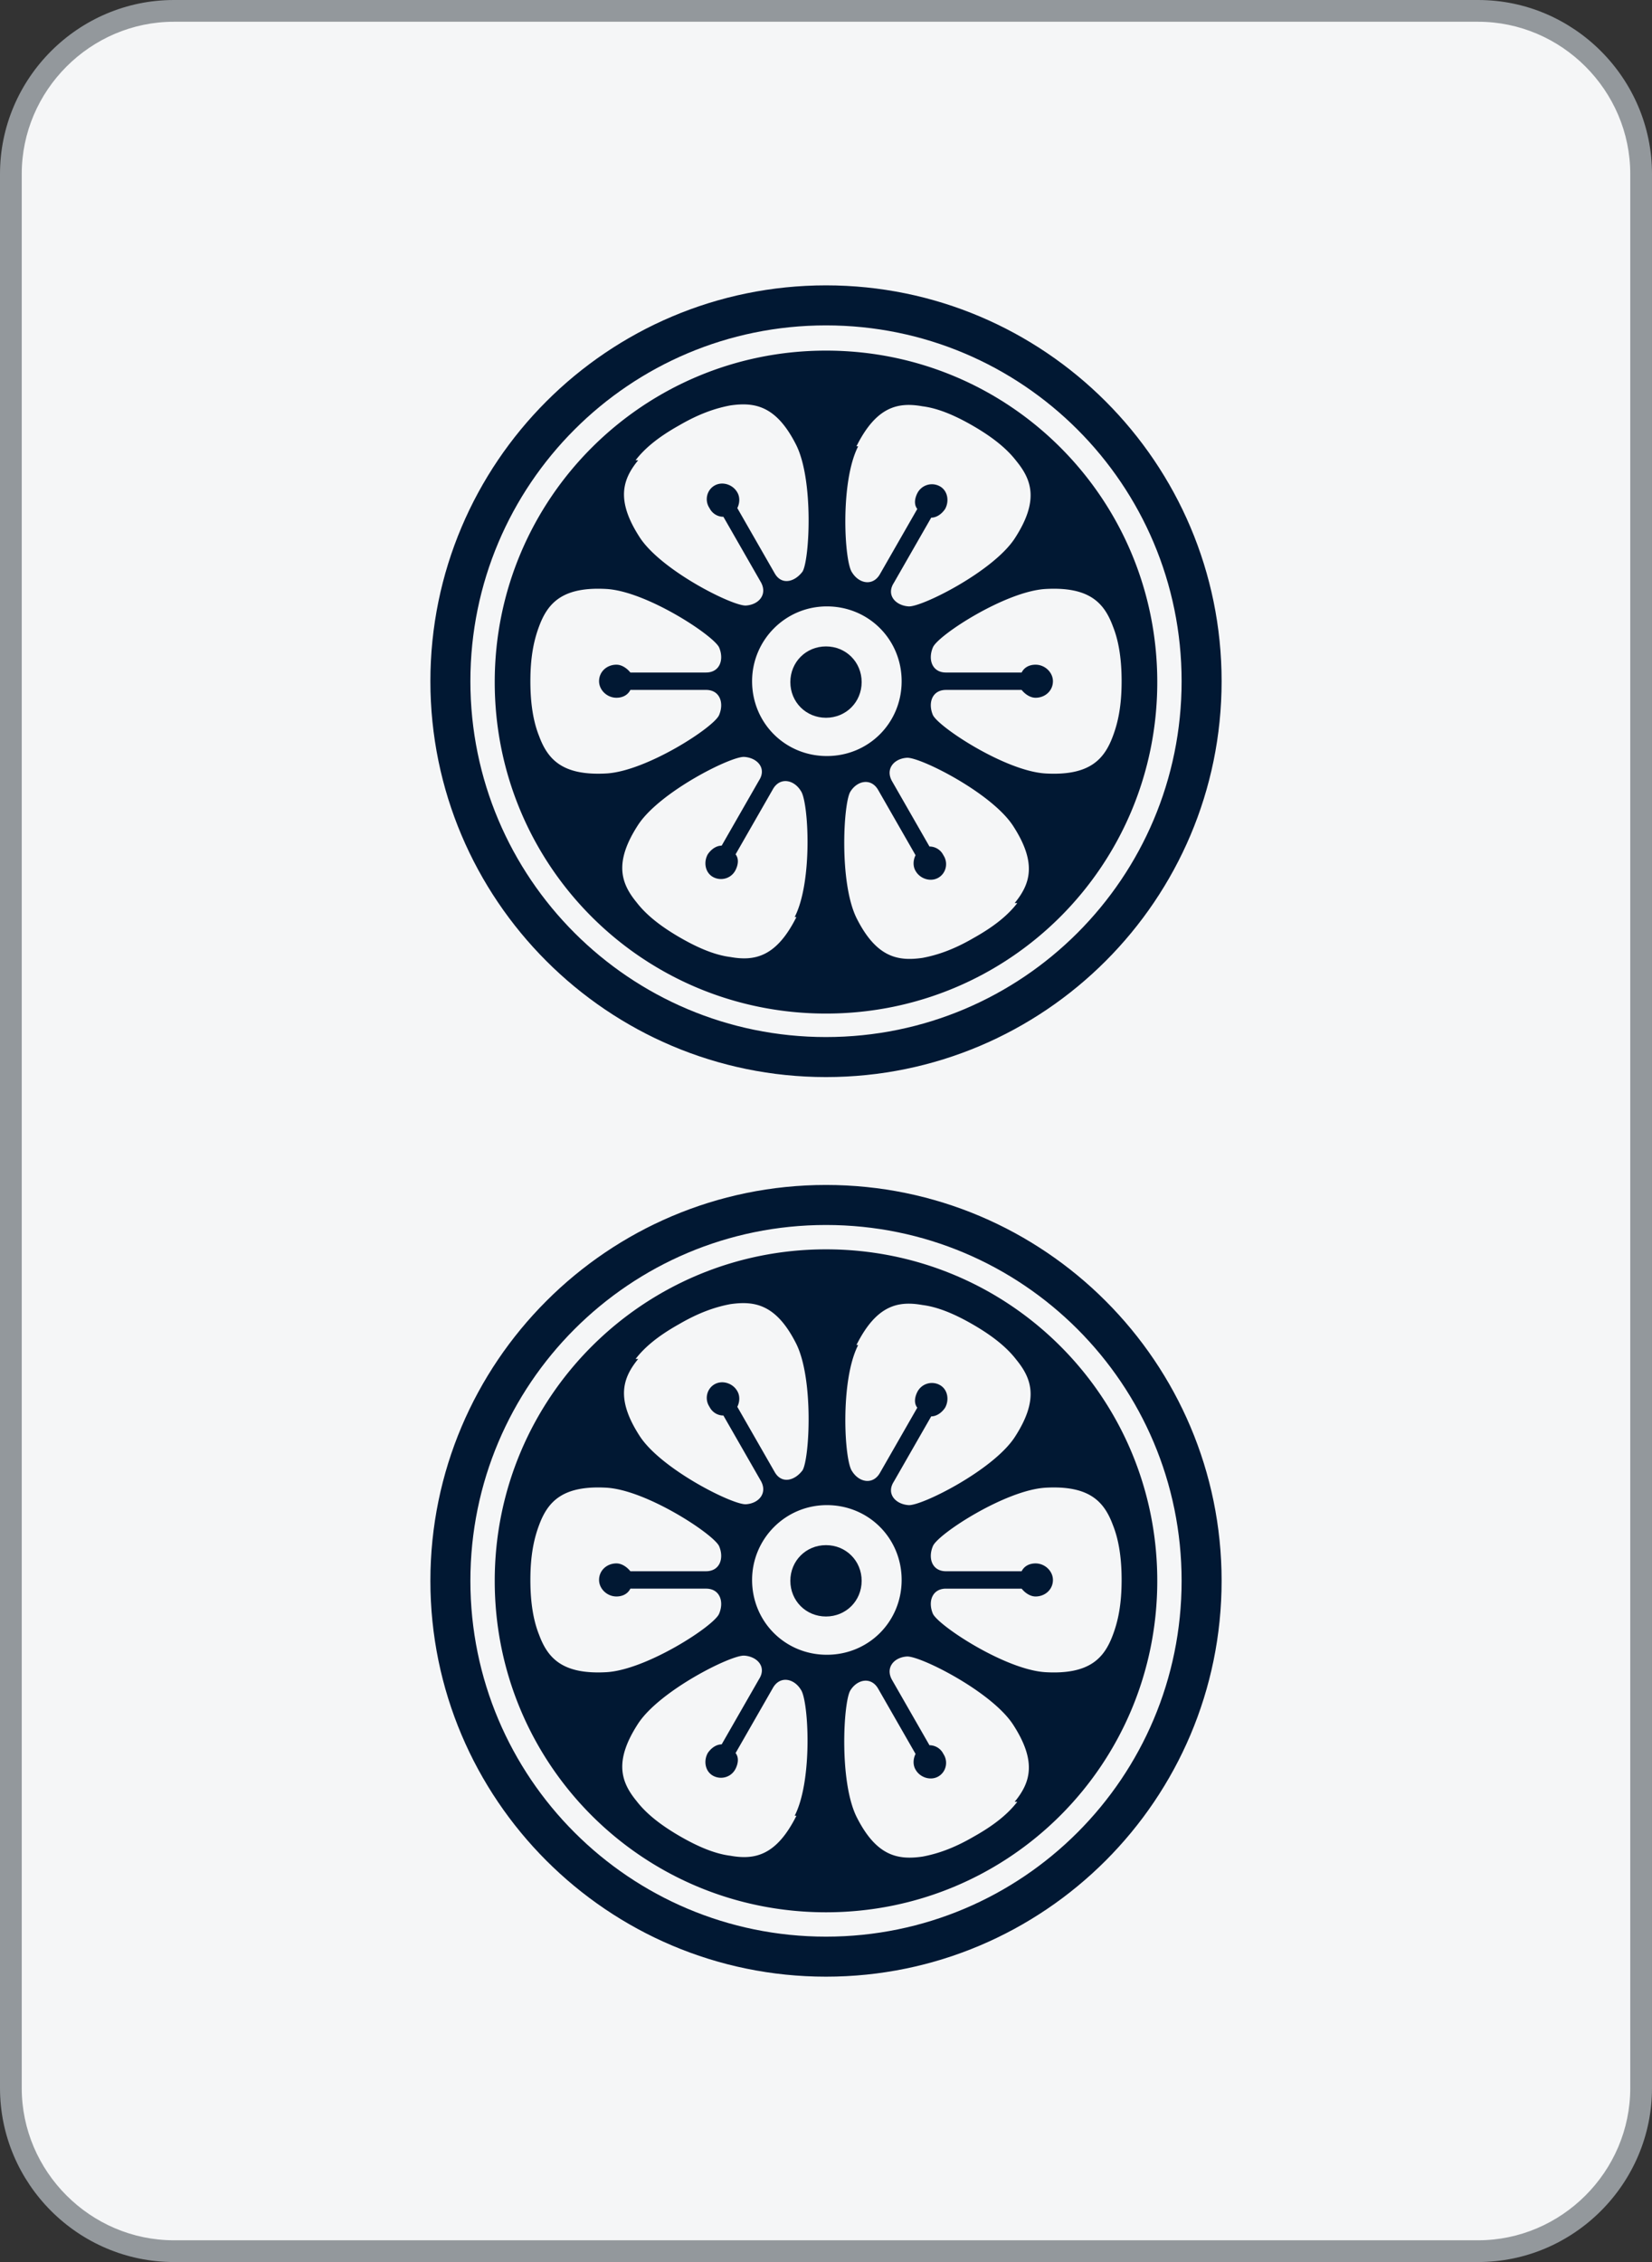 <svg id="_图层_1" data-name="图层 1" xmlns="http://www.w3.org/2000/svg" viewBox="0 0 19 26"><rect x="0" y="0" width="19" height="26" fill="#333333" stroke="none"/><defs><style>.cls-1{fill:#011833}</style></defs><rect x=".13" y=".12" width="18.75" height="25.75" rx="1.88" ry="1.88" style="fill:#f5f6f7"/><path d="M17 .25c.96 0 1.75.79 1.75 1.75v22c0 .96-.79 1.75-1.75 1.75H2c-.96 0-1.75-.79-1.75-1.75V2C.25 1.04 1.04.25 2 .25h15M17 0H2C.9 0 0 .9 0 2v22c0 1.1.9 2 2 2h15c1.1 0 2-.9 2-2V2c0-1.1-.9-2-2-2z" style="fill:#93989c"/><path class="cls-1" d="M9.5 4.03c-2.1 0-3.81 1.7-3.81 3.81s1.7 3.81 3.81 3.81 3.81-1.7 3.81-3.81-1.7-3.81-3.81-3.81zm.35 1.1c.23-.46.48-.51.76-.46.16.02.35.09.59.23s.39.27.49.4c.18.22.26.46-.02.89-.25.38-1.07.79-1.22.78s-.26-.13-.17-.27l.43-.75c.06 0 .12-.04.16-.1.05-.09.03-.21-.06-.26a.188.188 0 0 0-.26.08c-.03.06-.04.13 0 .18l-.43.75c-.08.14-.24.11-.32-.02-.09-.12-.14-1.04.07-1.45zm-2.54.16c.1-.13.25-.26.5-.4.24-.14.43-.2.59-.23.28-.04.53 0 .76.46.2.41.15 1.32.07 1.45-.09.12-.24.16-.32.02l-.43-.75c.03-.06.03-.13 0-.18-.05-.09-.17-.13-.26-.08s-.12.17-.06.26c.03.06.09.1.16.1l.43.75c.08.14-.02.26-.17.27s-.97-.4-1.22-.78c-.28-.43-.2-.67-.02-.89zM6.2 8.46c-.06-.15-.1-.35-.1-.63s.04-.47.1-.63c.1-.27.27-.46.78-.43.46.03 1.22.53 1.29.67.06.14.01.29-.15.29h-.87c-.04-.05-.1-.09-.16-.09-.11 0-.2.08-.2.19 0 .1.09.19.2.19.07 0 .13-.03.16-.09h.87c.16 0 .21.15.15.29-.06.14-.83.64-1.29.67-.51.03-.68-.16-.78-.43zm2.96 2.08c-.23.46-.48.51-.76.46-.16-.02-.35-.09-.59-.23s-.39-.27-.49-.4c-.18-.22-.26-.46.02-.89.25-.38 1.07-.79 1.22-.78.15.01.26.13.17.27l-.43.75c-.06 0-.12.04-.16.1-.05.09-.03.21.06.26.09.05.21.02.26-.08.03-.06.04-.13 0-.18l.43-.75c.08-.14.24-.11.32.02.09.12.14 1.04-.07 1.45zm-.51-2.71c0-.47.38-.86.86-.86s.86.38.86.86-.38.86-.86.86-.86-.38-.86-.86zm3.05 2.55c-.1.13-.25.26-.5.4-.24.14-.43.2-.59.23-.28.04-.53 0-.76-.46-.2-.41-.15-1.32-.07-1.45s.24-.16.32-.02l.43.75c-.03.06-.03.13 0 .18.05.09.17.13.26.08s.12-.17.06-.26a.178.178 0 0 0-.16-.1l-.43-.75c-.08-.14.02-.26.17-.27.15-.01.97.4 1.22.78.28.43.2.67.02.89zm.32-1.49c-.46-.03-1.22-.53-1.29-.67-.06-.14-.01-.29.15-.29h.87c.04.05.1.09.16.09.11 0 .2-.08.2-.19 0-.1-.09-.19-.2-.19-.07 0-.13.03-.16.09h-.87c-.16 0-.21-.15-.15-.29s.83-.64 1.29-.67c.51-.03.68.16.78.43.06.15.1.35.1.63s-.04.47-.1.63c-.1.27-.27.46-.78.43z"/><path class="cls-1" d="M9.5 7.43c-.23 0-.41.18-.41.41s.18.41.41.41.41-.18.41-.41-.18-.41-.41-.41z"/><path class="cls-1" d="M9.5 3.28c-2.51 0-4.55 2.04-4.55 4.55s2.04 4.55 4.55 4.55 4.55-2.04 4.55-4.55-2.04-4.55-4.55-4.55zm0 8.64c-2.26 0-4.09-1.83-4.09-4.09S7.24 3.74 9.5 3.74s4.09 1.83 4.09 4.09-1.83 4.09-4.09 4.09z"/><g><path class="cls-1" d="M9.5 17.76c-.23 0-.41.18-.41.41s.18.41.41.41.41-.18.41-.41-.18-.41-.41-.41z"/><path class="cls-1" d="M9.5 14.36c-2.1 0-3.81 1.7-3.81 3.81s1.7 3.81 3.81 3.81 3.81-1.7 3.81-3.81-1.7-3.81-3.81-3.81zm.35 1.1c.23-.46.48-.51.76-.46.16.02.35.09.59.23s.39.27.49.4c.18.22.26.46-.02.89-.25.38-1.07.79-1.22.78s-.26-.13-.17-.27l.43-.75c.06 0 .12-.04.16-.1.05-.09.03-.21-.06-.26a.188.188 0 0 0-.26.08c-.03.06-.04.13 0 .18l-.43.75c-.08.14-.24.11-.32-.02-.09-.12-.14-1.04.07-1.45zm-2.54.16c.1-.13.25-.26.5-.4.24-.14.43-.2.59-.23.28-.04.53 0 .76.46.2.41.15 1.32.07 1.45-.09.12-.24.16-.32.02l-.43-.75c.03-.06.03-.13 0-.18-.05-.09-.17-.13-.26-.08s-.12.17-.06.26c.03.06.09.1.16.1l.43.75c.08.14-.02.26-.17.27-.15.01-.97-.4-1.22-.78-.28-.43-.2-.67-.02-.89zM6.2 18.79c-.06-.15-.1-.35-.1-.63s.04-.47.1-.63c.1-.27.27-.46.78-.43.46.03 1.22.53 1.29.67.06.14.01.29-.15.29h-.87c-.04-.05-.1-.09-.16-.09-.11 0-.2.08-.2.19 0 .1.09.19.2.19.07 0 .13-.03.16-.09h.87c.16 0 .21.15.15.29-.06.14-.83.64-1.29.67-.51.03-.68-.16-.78-.43zm2.96 2.08c-.23.46-.48.51-.76.46-.16-.02-.35-.09-.59-.23s-.39-.27-.49-.4c-.18-.22-.26-.46.02-.89.25-.38 1.07-.79 1.22-.78.15.01.26.13.17.27l-.43.75c-.06 0-.12.04-.16.1-.05.09-.03.21.06.26.09.05.21.02.26-.08.03-.06.04-.13 0-.18l.43-.75c.08-.14.24-.11.32.02.09.12.14 1.04-.07 1.45zm-.51-2.71c0-.47.38-.86.86-.86s.86.38.86.86-.38.86-.86.86-.86-.38-.86-.86zm3.05 2.55c-.1.13-.25.26-.5.4-.24.14-.43.2-.59.23-.28.04-.53 0-.76-.46-.2-.41-.15-1.32-.07-1.45s.24-.16.32-.02l.43.75c-.03.06-.03.13 0 .18.05.09.17.13.26.08s.12-.17.06-.26a.178.178 0 0 0-.16-.1l-.43-.75c-.08-.14.02-.26.17-.27.15-.01.97.4 1.22.78.28.43.2.67.02.89zm.32-1.49c-.46-.03-1.22-.53-1.29-.67-.06-.14-.01-.29.15-.29h.87c.04.05.1.09.16.09.11 0 .2-.08.2-.19 0-.1-.09-.19-.2-.19-.07 0-.13.03-.16.09h-.87c-.16 0-.21-.15-.15-.29.06-.14.83-.64 1.29-.67.51-.03.68.16.78.43.06.15.1.35.1.63s-.04.47-.1.63c-.1.27-.27.46-.78.43z"/><path class="cls-1" d="M9.5 13.62c-2.51 0-4.55 2.04-4.55 4.55s2.04 4.55 4.55 4.55 4.55-2.04 4.55-4.55-2.04-4.55-4.55-4.55zm0 8.64c-2.26 0-4.09-1.83-4.09-4.09s1.83-4.09 4.09-4.09 4.09 1.83 4.09 4.09-1.83 4.09-4.09 4.09z"/></g></svg>